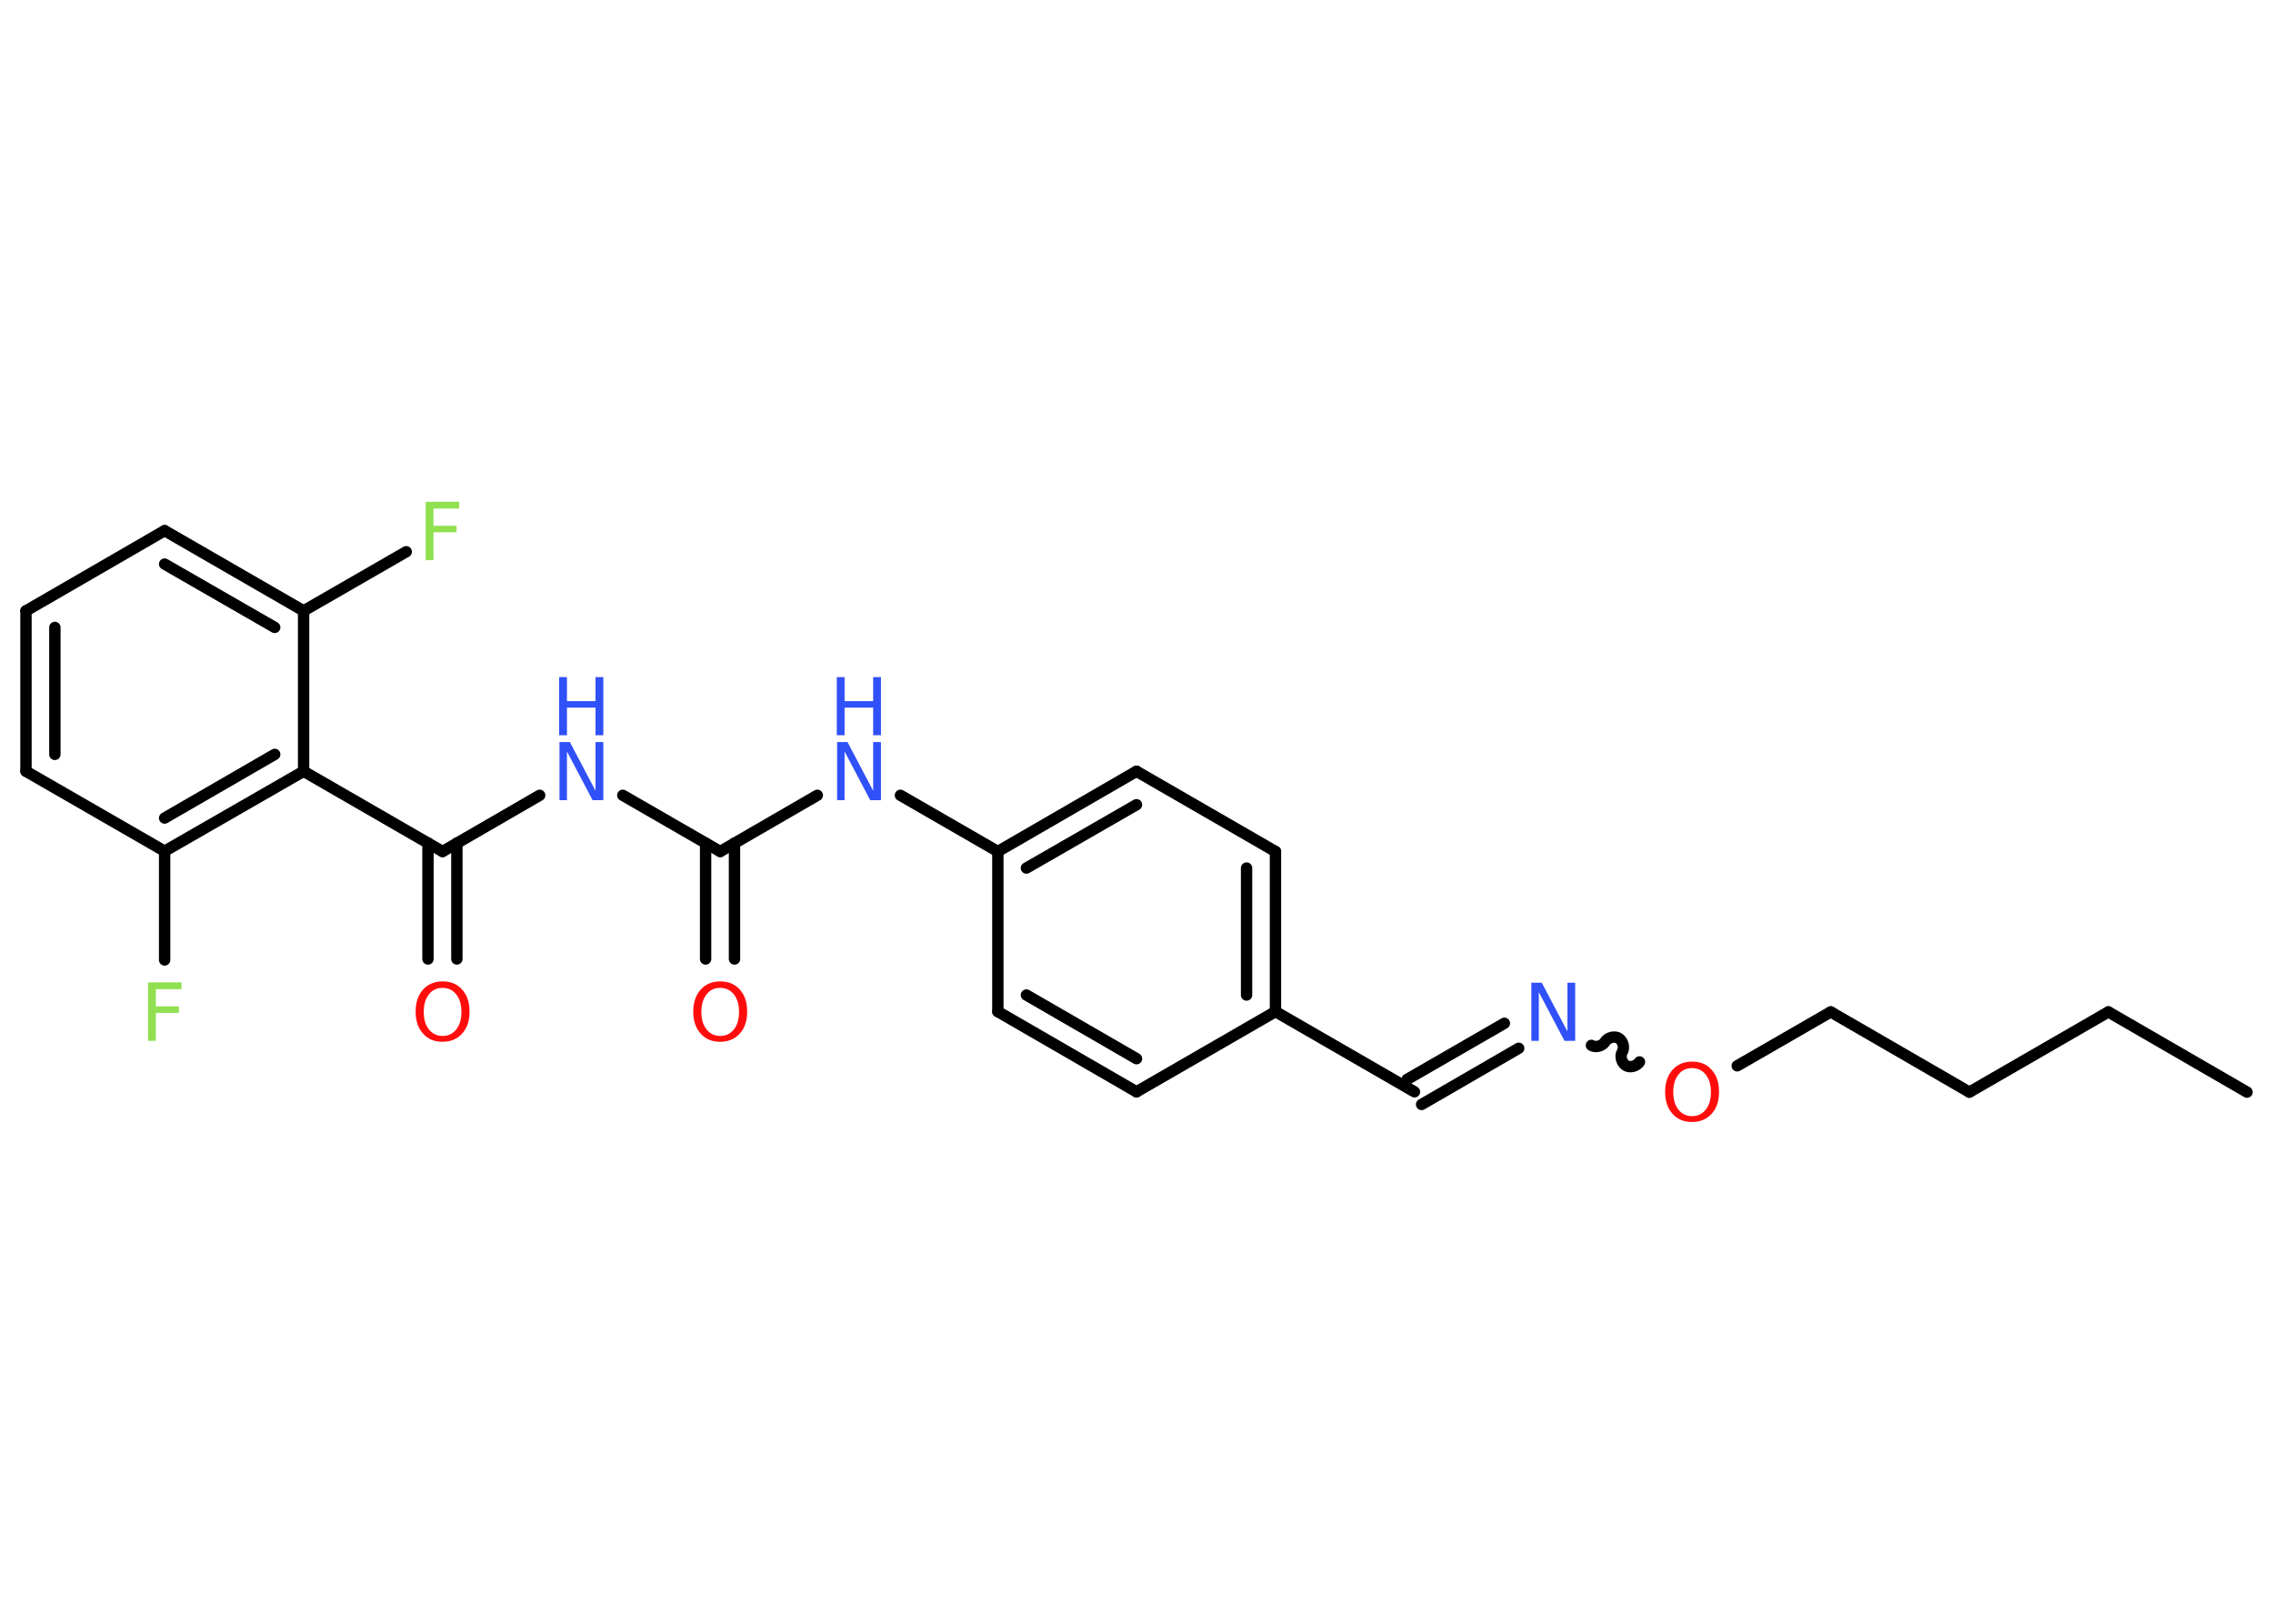 <?xml version='1.0' encoding='UTF-8'?>
<!DOCTYPE svg PUBLIC "-//W3C//DTD SVG 1.1//EN" "http://www.w3.org/Graphics/SVG/1.1/DTD/svg11.dtd">
<svg version='1.2' xmlns='http://www.w3.org/2000/svg' xmlns:xlink='http://www.w3.org/1999/xlink' width='70.0mm' height='50.0mm' viewBox='0 0 70.0 50.0'>
  <desc>Generated by the Chemistry Development Kit (http://github.com/cdk)</desc>
  <g stroke-linecap='round' stroke-linejoin='round' stroke='#000000' stroke-width='.35' fill='#3050F8'>
    <rect x='.0' y='.0' width='70.0' height='50.0' fill='#FFFFFF' stroke='none'/>
    <g id='mol1' class='mol'>
      <line id='mol1bnd1' class='bond' x1='69.2' y1='33.63' x2='64.93' y2='31.16'/>
      <line id='mol1bnd2' class='bond' x1='64.93' y1='31.16' x2='60.65' y2='33.63'/>
      <line id='mol1bnd3' class='bond' x1='60.65' y1='33.63' x2='56.38' y2='31.16'/>
      <line id='mol1bnd4' class='bond' x1='56.38' y1='31.16' x2='53.5' y2='32.82'/>
      <path id='mol1bnd5' class='bond' d='M49.01 32.19c.13 .08 .34 .02 .42 -.11c.08 -.13 .29 -.19 .42 -.11c.13 .08 .19 .29 .11 .42c-.08 .13 -.02 .34 .11 .42c.13 .08 .34 .02 .42 -.11' fill='none' stroke='#000000' stroke-width='.35'/>
      <g id='mol1bnd6' class='bond'>
        <line x1='46.77' y1='32.28' x2='43.78' y2='34.01'/>
        <line x1='46.33' y1='31.51' x2='43.33' y2='33.24'/>
      </g>
      <line id='mol1bnd7' class='bond' x1='43.56' y1='33.62' x2='39.28' y2='31.15'/>
      <g id='mol1bnd8' class='bond'>
        <line x1='39.28' y1='31.15' x2='39.28' y2='26.22'/>
        <line x1='38.39' y1='30.64' x2='38.39' y2='26.73'/>
      </g>
      <line id='mol1bnd9' class='bond' x1='39.28' y1='26.22' x2='35.0' y2='23.75'/>
      <g id='mol1bnd10' class='bond'>
        <line x1='35.0' y1='23.75' x2='30.73' y2='26.22'/>
        <line x1='35.0' y1='24.78' x2='31.61' y2='26.73'/>
      </g>
      <line id='mol1bnd11' class='bond' x1='30.73' y1='26.22' x2='27.73' y2='24.49'/>
      <line id='mol1bnd12' class='bond' x1='25.17' y1='24.49' x2='22.18' y2='26.22'/>
      <g id='mol1bnd13' class='bond'>
        <line x1='22.62' y1='25.96' x2='22.62' y2='29.53'/>
        <line x1='21.73' y1='25.96' x2='21.73' y2='29.53'/>
      </g>
      <line id='mol1bnd14' class='bond' x1='22.18' y1='26.22' x2='19.18' y2='24.49'/>
      <line id='mol1bnd15' class='bond' x1='16.62' y1='24.49' x2='13.63' y2='26.22'/>
      <g id='mol1bnd16' class='bond'>
        <line x1='14.07' y1='25.96' x2='14.07' y2='29.53'/>
        <line x1='13.18' y1='25.96' x2='13.18' y2='29.53'/>
      </g>
      <line id='mol1bnd17' class='bond' x1='13.63' y1='26.22' x2='9.35' y2='23.75'/>
      <g id='mol1bnd18' class='bond'>
        <line x1='5.07' y1='26.21' x2='9.35' y2='23.75'/>
        <line x1='5.07' y1='25.19' x2='8.46' y2='23.23'/>
      </g>
      <line id='mol1bnd19' class='bond' x1='5.07' y1='26.21' x2='5.07' y2='29.56'/>
      <line id='mol1bnd20' class='bond' x1='5.07' y1='26.21' x2='.8' y2='23.75'/>
      <g id='mol1bnd21' class='bond'>
        <line x1='.8' y1='18.81' x2='.8' y2='23.75'/>
        <line x1='1.69' y1='19.32' x2='1.69' y2='23.23'/>
      </g>
      <line id='mol1bnd22' class='bond' x1='.8' y1='18.81' x2='5.07' y2='16.34'/>
      <g id='mol1bnd23' class='bond'>
        <line x1='9.35' y1='18.81' x2='5.07' y2='16.34'/>
        <line x1='8.46' y1='19.32' x2='5.07' y2='17.37'/>
      </g>
      <line id='mol1bnd24' class='bond' x1='9.35' y1='23.75' x2='9.35' y2='18.81'/>
      <line id='mol1bnd25' class='bond' x1='9.35' y1='18.81' x2='12.51' y2='16.99'/>
      <line id='mol1bnd26' class='bond' x1='30.73' y1='26.22' x2='30.73' y2='31.15'/>
      <g id='mol1bnd27' class='bond'>
        <line x1='30.73' y1='31.15' x2='35.0' y2='33.62'/>
        <line x1='31.61' y1='30.64' x2='35.0' y2='32.6'/>
      </g>
      <line id='mol1bnd28' class='bond' x1='39.28' y1='31.15' x2='35.0' y2='33.62'/>
      <path id='mol1atm5' class='atom' d='M52.11 32.89q-.27 .0 -.42 .2q-.16 .2 -.16 .54q.0 .34 .16 .54q.16 .2 .42 .2q.26 .0 .42 -.2q.16 -.2 .16 -.54q.0 -.34 -.16 -.54q-.16 -.2 -.42 -.2zM52.11 32.69q.38 .0 .6 .25q.23 .25 .23 .68q.0 .43 -.23 .68q-.23 .25 -.6 .25q-.38 .0 -.6 -.25q-.23 -.25 -.23 -.68q.0 -.42 .23 -.68q.23 -.25 .6 -.25z' stroke='none' fill='#FF0D0D'/>
      <path id='mol1atm6' class='atom' d='M47.15 30.26h.33l.79 1.5v-1.5h.24v1.79h-.33l-.79 -1.5v1.5h-.23v-1.79z' stroke='none'/>
      <g id='mol1atm12' class='atom'>
        <path d='M25.77 22.85h.33l.79 1.5v-1.5h.24v1.79h-.33l-.79 -1.5v1.5h-.23v-1.79z' stroke='none'/>
        <path d='M25.77 20.85h.24v.74h.88v-.74h.24v1.79h-.24v-.85h-.88v.85h-.24v-1.79z' stroke='none'/>
      </g>
      <path id='mol1atm14' class='atom' d='M22.18 30.42q-.27 .0 -.42 .2q-.16 .2 -.16 .54q.0 .34 .16 .54q.16 .2 .42 .2q.26 .0 .42 -.2q.16 -.2 .16 -.54q.0 -.34 -.16 -.54q-.16 -.2 -.42 -.2zM22.18 30.22q.38 .0 .6 .25q.23 .25 .23 .68q.0 .43 -.23 .68q-.23 .25 -.6 .25q-.38 .0 -.6 -.25q-.23 -.25 -.23 -.68q.0 -.42 .23 -.68q.23 -.25 .6 -.25z' stroke='none' fill='#FF0D0D'/>
      <g id='mol1atm15' class='atom'>
        <path d='M17.22 22.85h.33l.79 1.5v-1.5h.24v1.79h-.33l-.79 -1.5v1.5h-.23v-1.79z' stroke='none'/>
        <path d='M17.22 20.85h.24v.74h.88v-.74h.24v1.79h-.24v-.85h-.88v.85h-.24v-1.79z' stroke='none'/>
      </g>
      <path id='mol1atm17' class='atom' d='M13.63 30.42q-.27 .0 -.42 .2q-.16 .2 -.16 .54q.0 .34 .16 .54q.16 .2 .42 .2q.26 .0 .42 -.2q.16 -.2 .16 -.54q.0 -.34 -.16 -.54q-.16 -.2 -.42 -.2zM13.63 30.22q.38 .0 .6 .25q.23 .25 .23 .68q.0 .43 -.23 .68q-.23 .25 -.6 .25q-.38 .0 -.6 -.25q-.23 -.25 -.23 -.68q.0 -.42 .23 -.68q.23 -.25 .6 -.25z' stroke='none' fill='#FF0D0D'/>
      <path id='mol1atm20' class='atom' d='M4.56 30.25h1.03v.21h-.79v.53h.71v.2h-.71v.86h-.24v-1.79z' stroke='none' fill='#90E050'/>
      <path id='mol1atm25' class='atom' d='M13.11 15.45h1.03v.21h-.79v.53h.71v.2h-.71v.86h-.24v-1.79z' stroke='none' fill='#90E050'/>
    </g>
  </g>
</svg>
